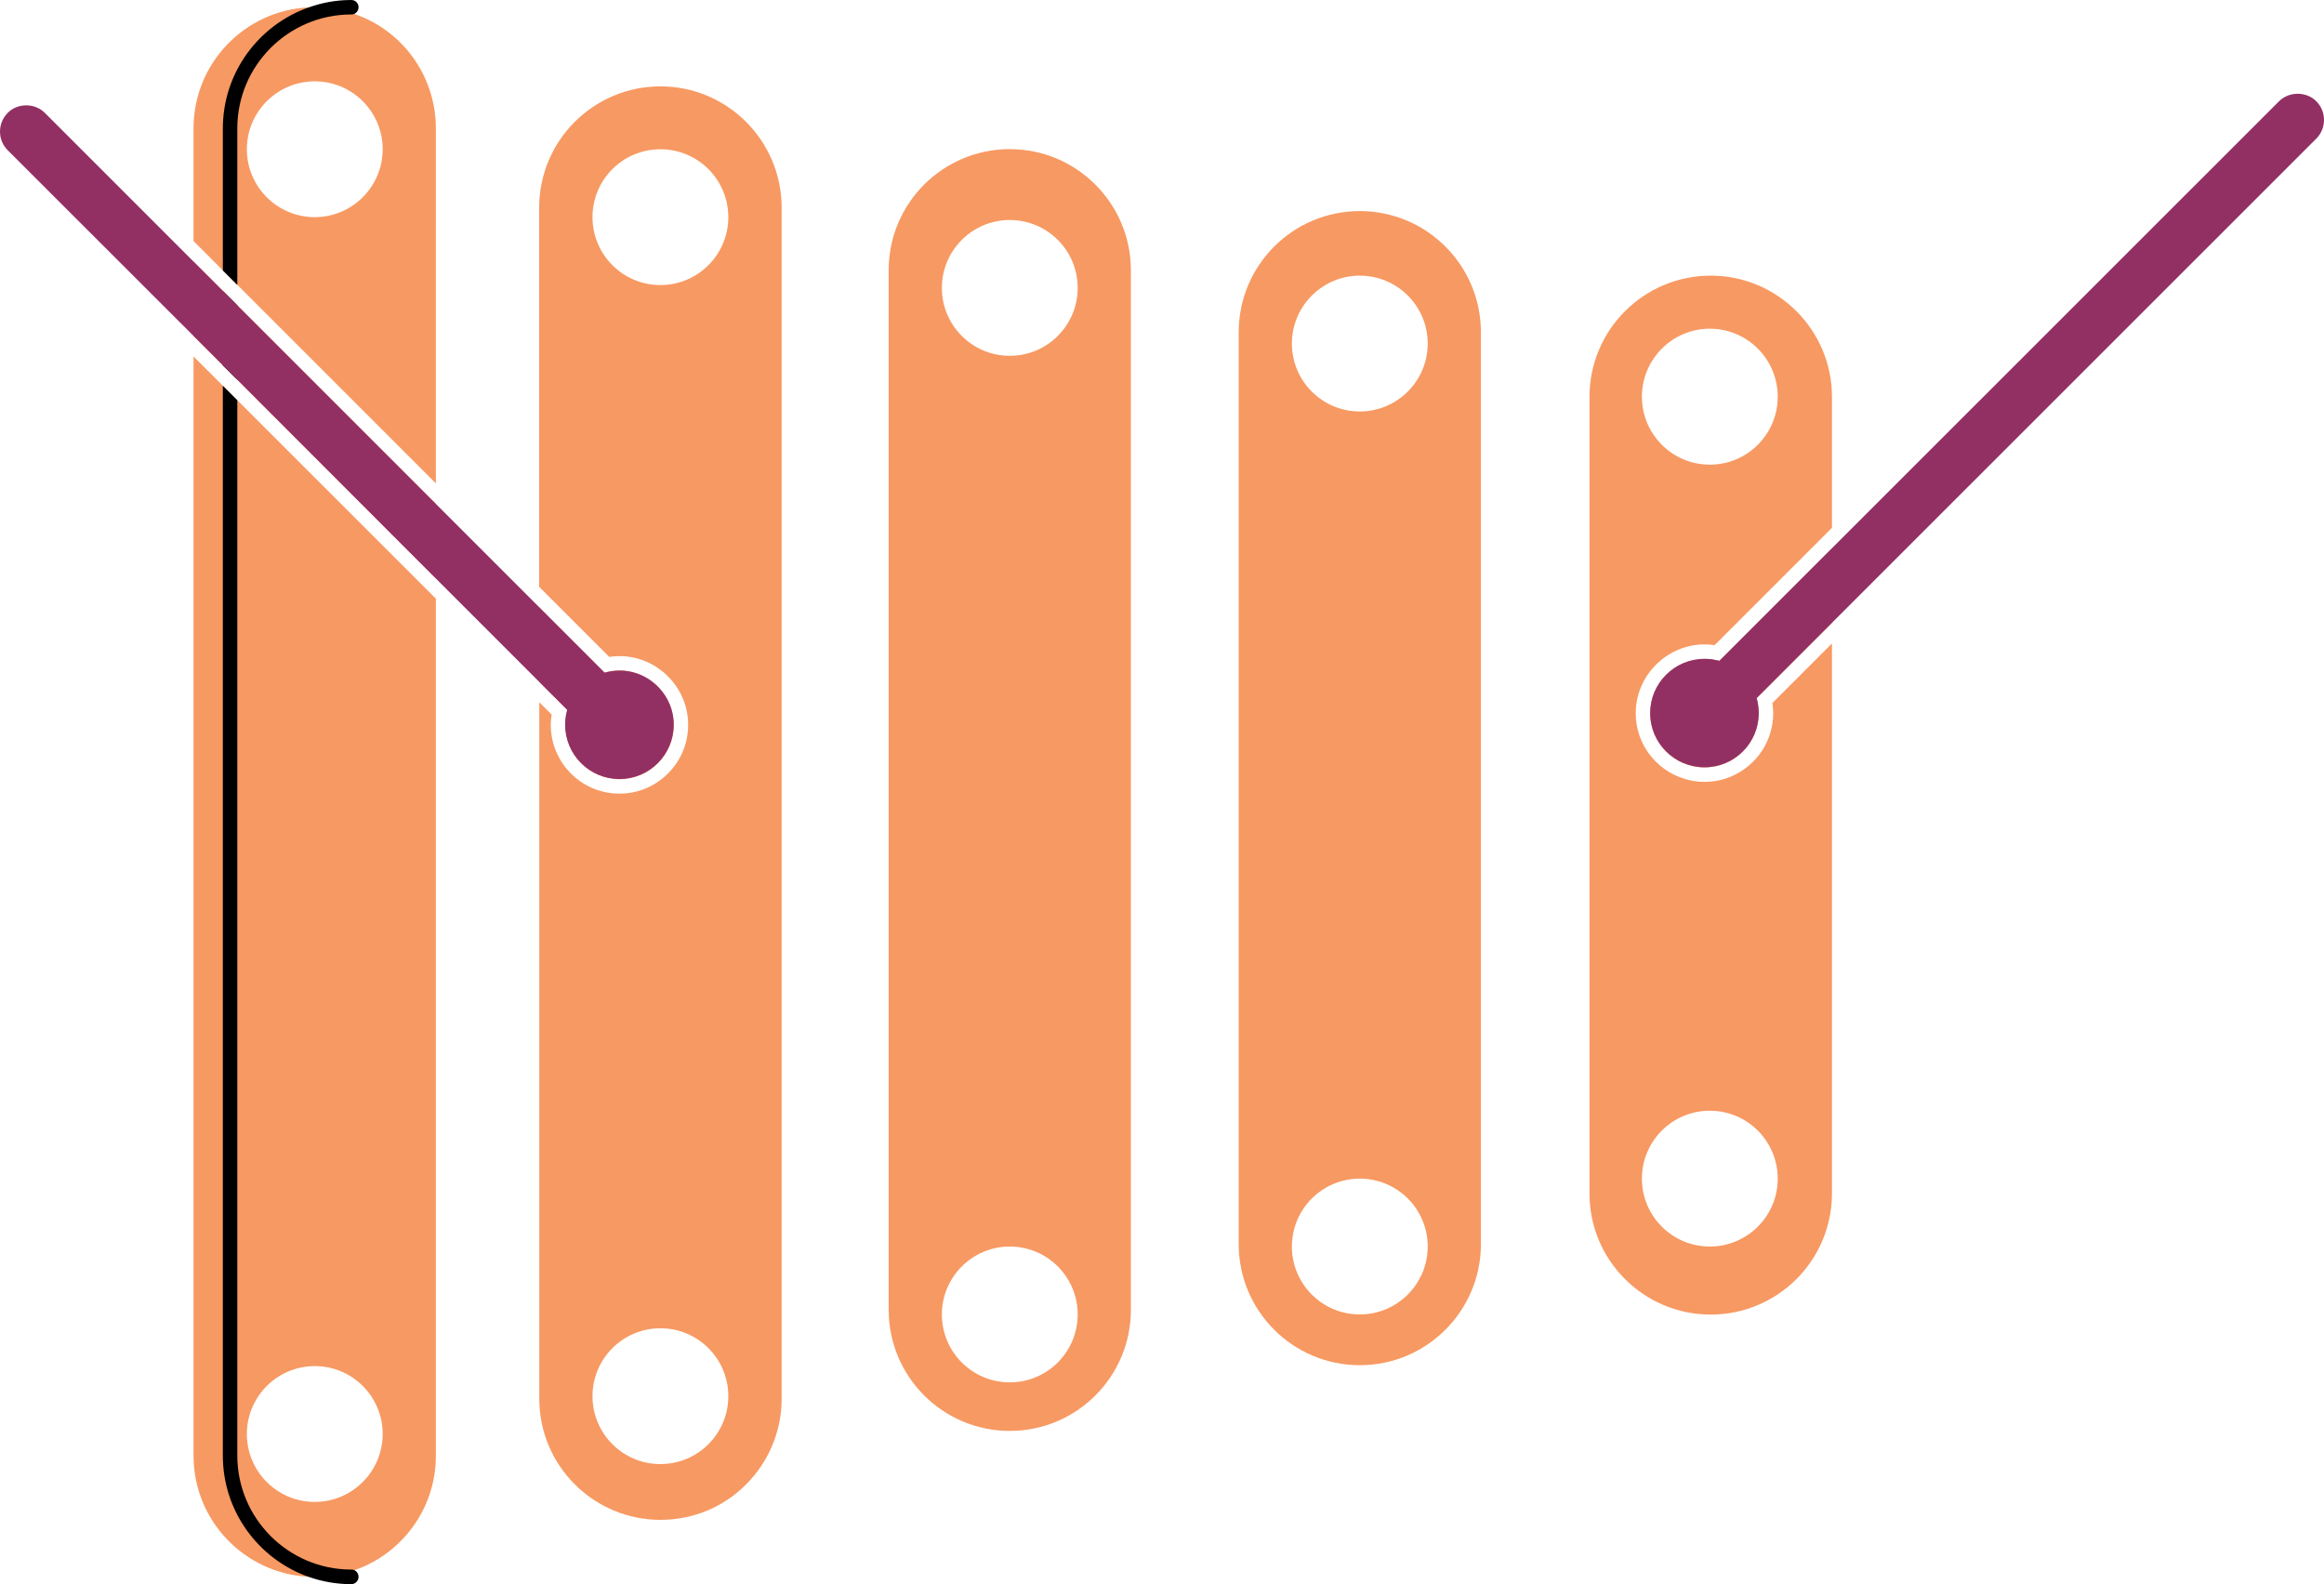 <?xml version="1.0" encoding="utf-8"?>
<!-- Generator: Adobe Illustrator 23.0.1, SVG Export Plug-In . SVG Version: 6.00 Build 0)  -->
<svg version="1.1" id="Layer_1" xmlns="http://www.w3.org/2000/svg" xmlns:xlink="http://www.w3.org/1999/xlink" x="0px" y="0px"
	 viewBox="0 0 180 122.7" style="enable-background:new 0 0 180 122.7;" xml:space="preserve">
<style type="text/css">
	.st0{fill:#923064;}
	.st1{fill:#F79962;}
	.st2{fill:#B2515E;}
	.st3{fill:#A8DCD8;}
	.st4{fill:#FFFFFF;}
</style>
<g>
	<g>
		<path class="st1" d="M27.44,1.08c-0.96-0.34-1.99-0.52-3.06-0.52c-0.16,0-0.31,0-0.47,0.01c-0.01,0-0.01,0-0.01,0
			c-4.96,0.25-8.91,4.34-8.91,9.37v8.73l2.28,2.28l16.49,16.49V9.94C33.75,5.83,31.12,2.33,27.44,1.08z M24.38,16.82
			c-2.91,0-5.26-2.36-5.26-5.26c0-2.91,2.36-5.26,5.26-5.26c2.91,0,5.26,2.36,5.26,5.26C29.64,14.46,27.28,16.82,24.38,16.82z
			 M14.99,20.26v5.77l3.4,3.4l15.37,15.37v-5.77L14.99,20.26z M14.99,27.61v85.14c0,5.03,3.95,9.12,8.91,9.38c0,0,0,0,0.01,0
			c0.16,0.01,0.31,0.01,0.47,0.01c1.08,0,2.1-0.18,3.06-0.52c1.36-0.46,2.57-1.23,3.57-2.23c1.71-1.71,2.75-4.05,2.75-6.64V46.37
			L14.99,27.61z M24.38,116.33c-2.91,0-5.26-2.36-5.26-5.26s2.36-5.26,5.26-5.26c2.91,0,5.26,2.36,5.26,5.26
			S27.28,116.33,24.38,116.33z"/>
	</g>
	<g>
		<polygon points="17.26,22.54 18.39,23.66 18.39,29.42 17.26,28.3 		"/>
		<path d="M27.77,0.56c0,0.22-0.13,0.43-0.34,0.52c-0.07,0.03-0.15,0.04-0.22,0.04c-4.87,0-8.83,3.96-8.83,8.82v12.13l-1.12-1.12
			v-11c0-4.32,2.77-8,6.63-9.37c0,0,0,0,0.01,0C24.94,0.2,26.06,0,27.21,0C27.53,0,27.77,0.25,27.77,0.56z"/>
		<path d="M27.77,122.14c0,0.3-0.25,0.56-0.56,0.56c-1.16,0-2.28-0.2-3.31-0.57c-0.01,0-0.01,0-0.01,0
			c-3.86-1.37-6.63-5.06-6.63-9.38V29.88l1.12,1.12v81.74c0,4.87,3.96,8.83,8.83,8.83c0.08,0,0.16,0.01,0.22,0.04
			C27.64,121.7,27.77,121.9,27.77,122.14z"/>
	</g>
	<g>
		<path class="st1" d="M105.32,16.35L105.32,16.35c-5.18,0-9.38,4.2-9.38,9.38v70.63c0,5.18,4.2,9.38,9.38,9.38h0
			c5.18,0,9.38-4.2,9.38-9.38V25.74C114.7,20.55,110.5,16.35,105.32,16.35z M105.32,101.81c-2.91,0-5.26-2.36-5.26-5.26
			s2.36-5.26,5.26-5.26c2.91,0,5.26,2.36,5.26,5.26S108.22,101.81,105.32,101.81z M105.32,31.87c-2.91,0-5.26-2.36-5.26-5.26
			s2.36-5.26,5.26-5.26c2.91,0,5.26,2.36,5.26,5.26S108.22,31.87,105.32,31.87z"/>
	</g>
	<g>
		<path class="st1" d="M132.8,49.97l9.09-9.09V30.74c0-5.18-4.21-9.39-9.39-9.39c-5.18,0-9.39,4.21-9.39,9.39v61.7
			c0,5.18,4.21,9.38,9.39,9.38c5.18,0,9.39-4.2,9.39-9.38V49.84l-4.61,4.61c0.03,0.26,0.06,0.53,0.06,0.79
			c0,2.36-1.54,4.35-3.65,5.05c-0.53,0.18-1.09,0.27-1.67,0.27c-0.54,0-1.07-0.08-1.56-0.24c-2.18-0.66-3.77-2.68-3.77-5.08
			C126.69,52.04,129.59,49.49,132.8,49.97z M132.43,86.03c2.91,0,5.26,2.36,5.26,5.26c0,2.91-2.36,5.26-5.26,5.26
			c-2.91,0-5.26-2.36-5.26-5.26C127.17,88.38,129.53,86.03,132.43,86.03z M132.43,25.46c2.91,0,5.26,2.36,5.26,5.27
			c0,2.91-2.36,5.26-5.26,5.26c-2.91,0-5.26-2.36-5.26-5.26C127.17,27.82,129.53,25.46,132.43,25.46z M141.89,42.47l-8.72,8.72
			l-0.29-0.06c-0.29-0.07-0.58-0.09-0.86-0.09c-2.32,0-4.21,1.88-4.21,4.2c0,2.32,1.88,4.2,4.21,4.2c2.31,0,4.2-1.87,4.2-4.2
			c0-0.28-0.03-0.57-0.09-0.86l-0.07-0.3l5.83-5.83V42.47z"/>
	</g>
	<g>
		<path class="st1" d="M78.21,11.55L78.21,11.55c-5.18,0-9.38,4.2-9.38,9.38v80.52c0,5.18,4.2,9.38,9.38,9.38h0
			c5.18,0,9.38-4.2,9.38-9.38V20.94C87.59,15.76,83.39,11.55,78.21,11.55z M78.21,107.07c-2.91,0-5.26-2.36-5.26-5.26
			s2.36-5.26,5.26-5.26c2.91,0,5.26,2.36,5.26,5.26S81.12,107.07,78.21,107.07z M78.21,27.56c-2.91,0-5.26-2.36-5.26-5.26
			s2.36-5.26,5.26-5.26c2.91,0,5.26,2.36,5.26,5.26S81.12,27.56,78.21,27.56z"/>
	</g>
	<g>
		<path class="st1" d="M47.11,52.03l-0.29,0.07l-5.06-5.06v5.77l2.18,2.18l-0.07,0.29c-0.06,0.29-0.09,0.58-0.09,0.86
			c0,2.32,1.88,4.21,4.21,4.21c2.31,0,4.2-1.88,4.2-4.21C52.18,53.53,49.76,51.47,47.11,52.03z M47.11,52.03l-0.29,0.07l-5.06-5.06
			v5.77l2.18,2.18l-0.07,0.29c-0.06,0.29-0.09,0.58-0.09,0.86c0,2.32,1.88,4.21,4.21,4.21c2.31,0,4.2-1.88,4.2-4.21
			C52.18,53.53,49.76,51.47,47.11,52.03z M47.11,52.03l-0.29,0.07l-5.06-5.06v5.77l2.18,2.18l-0.07,0.29
			c-0.06,0.29-0.09,0.58-0.09,0.86c0,2.32,1.88,4.21,4.21,4.21c2.31,0,4.2-1.88,4.2-4.21C52.18,53.53,49.76,51.47,47.11,52.03z
			 M51.15,6.69c-5.18,0-9.39,4.21-9.39,9.39v29.37l5.43,5.43c3.23-0.49,6.11,2.06,6.11,5.26c0,1.54-0.65,2.92-1.69,3.89
			c-0.95,0.9-2.23,1.44-3.62,1.44c-0.16,0-0.3-0.01-0.46-0.02c-2.73-0.22-4.87-2.52-4.87-5.31c0-0.26,0.02-0.53,0.07-0.79
			l-0.96-0.96v53.95c0,5.18,4.21,9.38,9.39,9.38c2.59,0,4.94-1.04,6.63-2.75c1.69-1.69,2.75-4.04,2.75-6.63V16.07
			C60.53,10.89,56.33,6.69,51.15,6.69z M51.15,113.4c-2.91,0-5.26-2.36-5.26-5.26c0-2.91,2.36-5.26,5.26-5.26
			c2.91,0,5.26,2.36,5.26,5.26C56.41,111.04,54.06,113.4,51.15,113.4z M51.15,22.08c-2.91,0-5.26-2.36-5.26-5.26
			c0-2.91,2.36-5.26,5.26-5.26c2.91,0,5.26,2.36,5.26,5.26C56.41,19.72,54.06,22.08,51.15,22.08z M47.11,52.03l-0.29,0.07
			l-5.06-5.06v5.77l2.18,2.18l-0.07,0.29c-0.06,0.29-0.09,0.58-0.09,0.86c0,2.32,1.88,4.21,4.21,4.21c2.31,0,4.2-1.88,4.2-4.21
			C52.18,53.53,49.76,51.47,47.11,52.03z M47.11,52.03l-0.29,0.07l-5.06-5.06v5.77l2.18,2.18l-0.07,0.29
			c-0.06,0.29-0.09,0.58-0.09,0.86c0,2.32,1.88,4.21,4.21,4.21c2.31,0,4.2-1.88,4.2-4.21C52.18,53.53,49.76,51.47,47.11,52.03z
			 M47.11,52.03l-0.29,0.07l-5.06-5.06v5.77l2.18,2.18l-0.07,0.29c-0.06,0.29-0.09,0.58-0.09,0.86c0,2.32,1.88,4.21,4.21,4.21
			c2.31,0,4.2-1.88,4.2-4.21C52.18,53.53,49.76,51.47,47.11,52.03z"/>
	</g>
	<g>
		<path class="st0" d="M52.18,56.13c0,2.32-1.88,4.21-4.2,4.21c-2.32,0-4.21-1.88-4.21-4.21c0-0.28,0.03-0.57,0.09-0.86l0.07-0.29
			l-2.18-2.18l-8.01-8.01L18.39,29.42l-3.4-3.4L0.59,11.63C0.21,11.24,0,10.74,0,10.19c0-0.54,0.21-1.05,0.59-1.44
			c0.38-0.39,0.9-0.59,1.45-0.59c0.54,0,1.05,0.2,1.44,0.59l11.51,11.51l31.84,31.84l0.29-0.07C49.76,51.47,52.18,53.53,52.18,56.13
			z"/>
	</g>
	<g>
		<path class="st0" d="M179.4,10.74l-37.51,37.5l-5.83,5.83l0.07,0.3c0.06,0.29,0.09,0.58,0.09,0.86c0,2.32-1.88,4.2-4.2,4.2
			c-2.32,0-4.21-1.87-4.21-4.2c0-2.31,1.88-4.2,4.21-4.2c0.28,0,0.57,0.02,0.86,0.09l0.29,0.06l8.72-8.72l34.63-34.62
			c0.77-0.77,2.11-0.77,2.88,0C180.2,8.64,180.2,9.94,179.4,10.74z"/>
	</g>
</g>
</svg>
